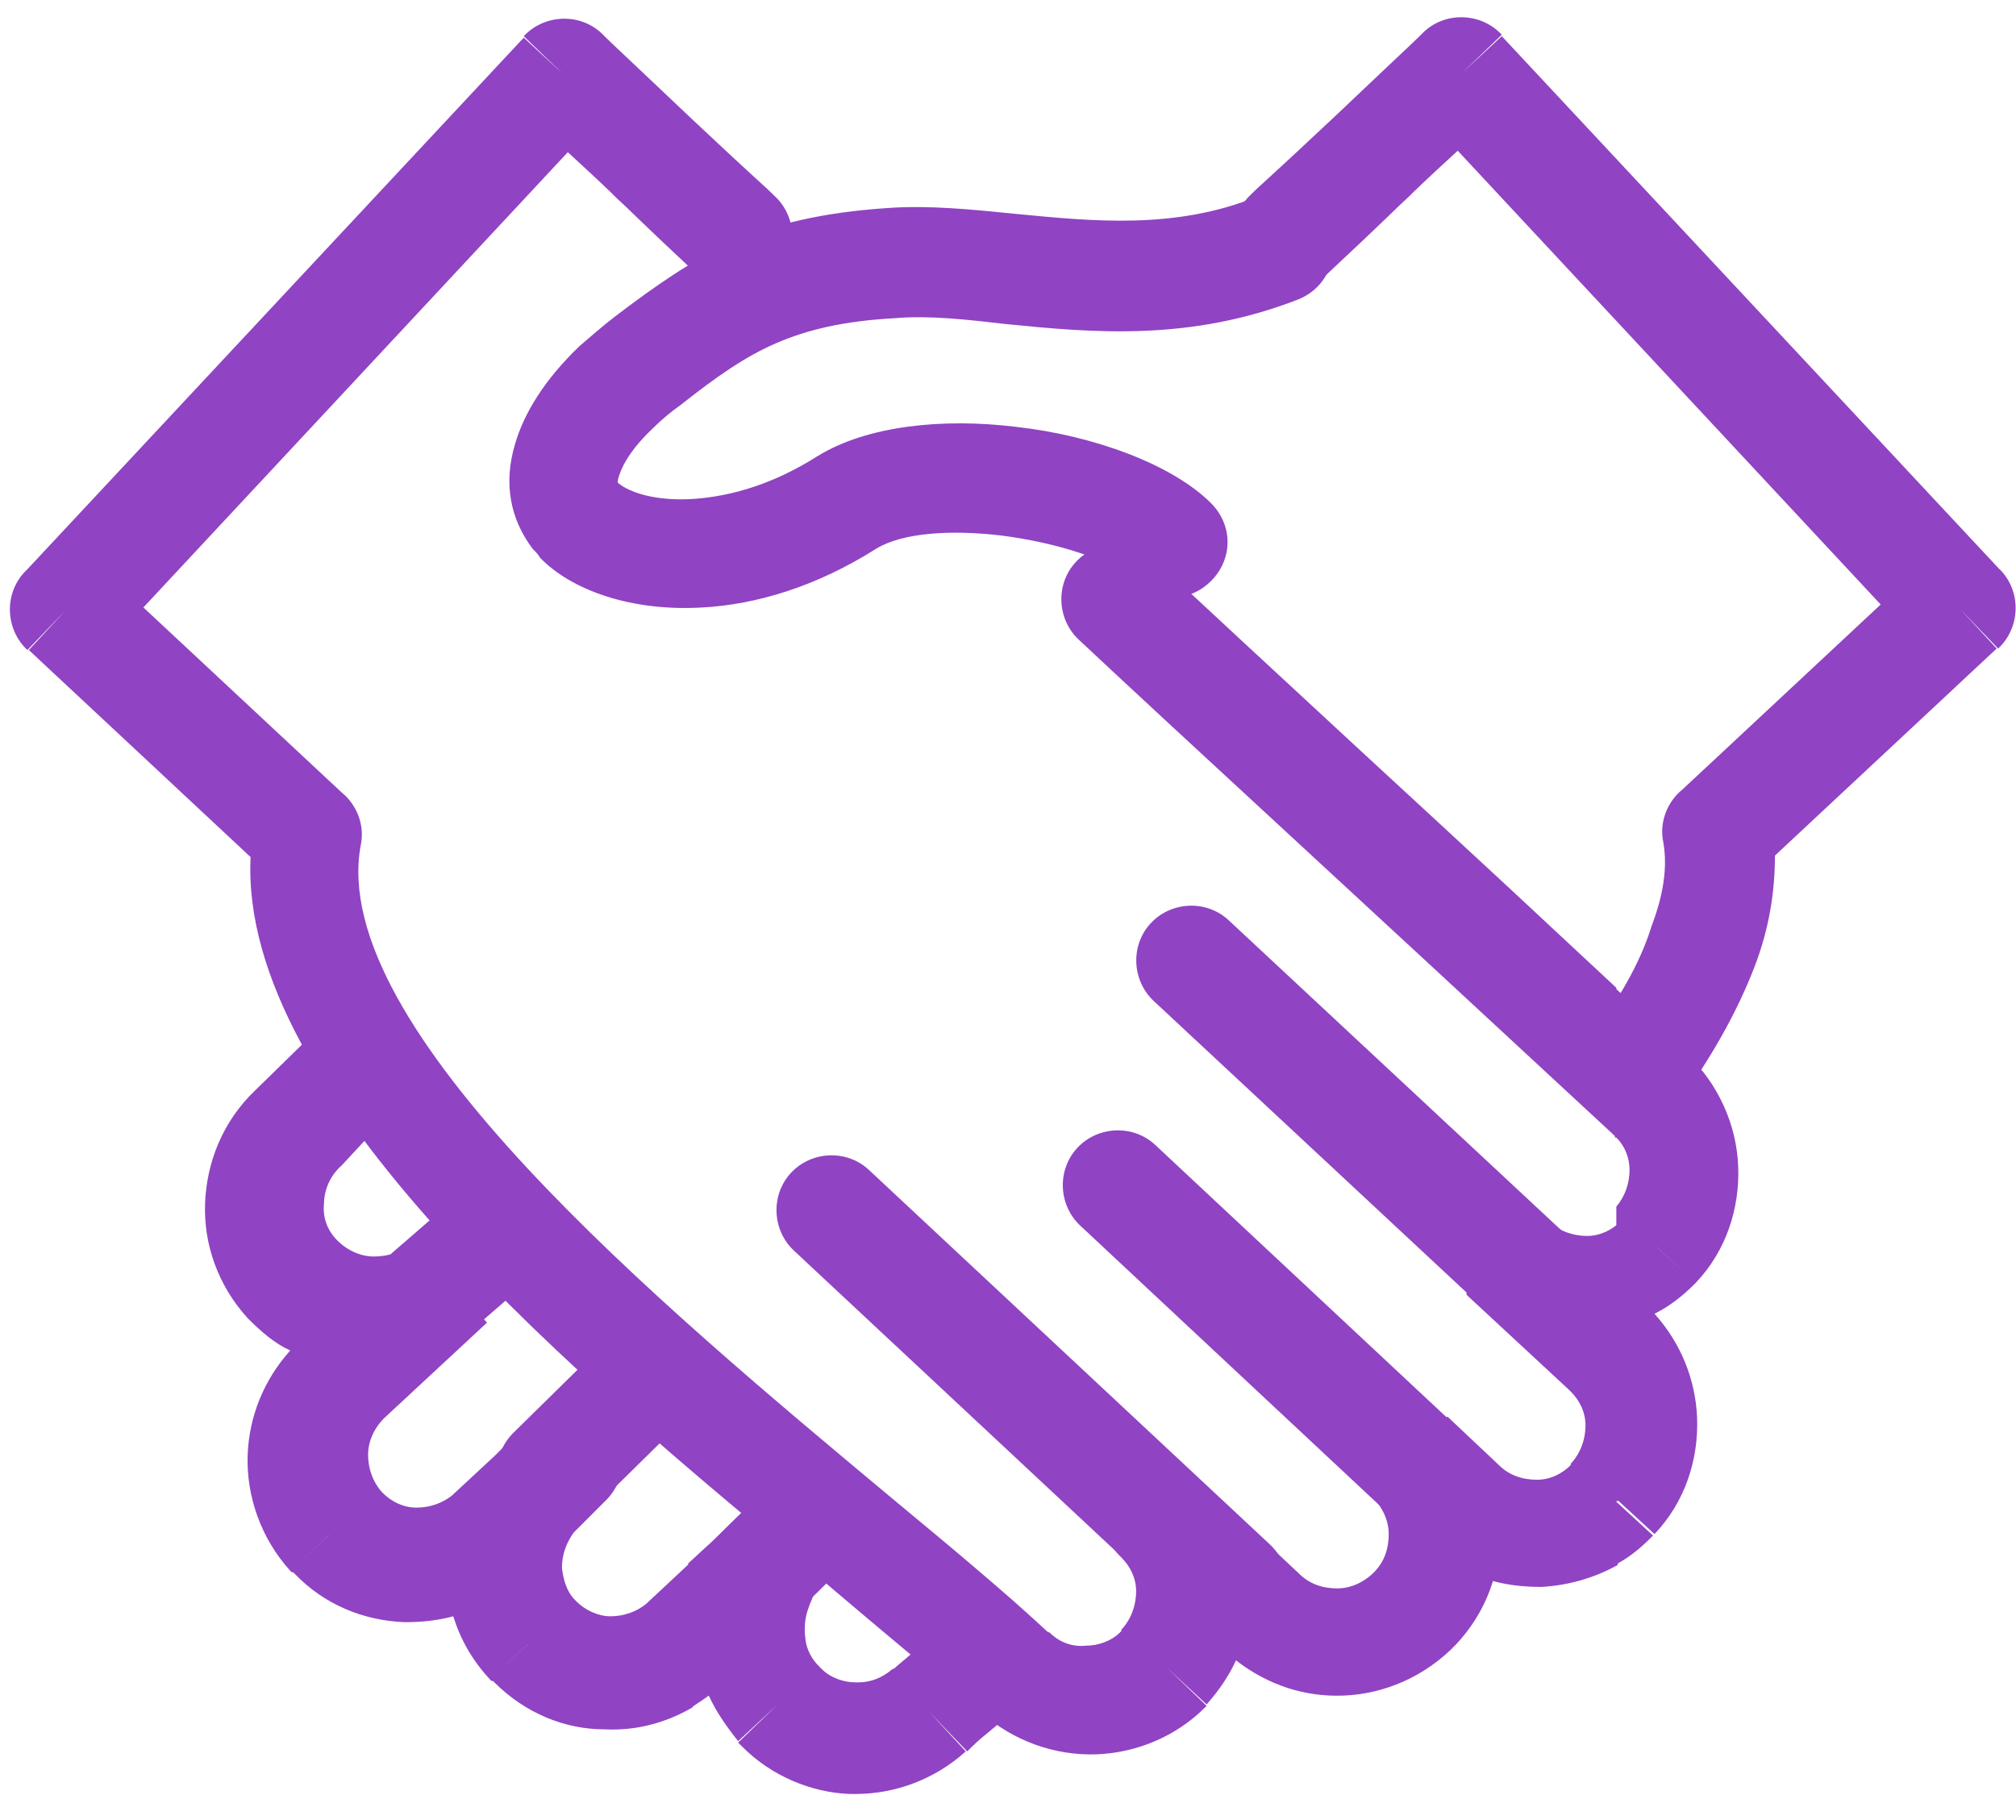 <svg width="72" height="65" viewBox="0 0 72 65" fill="none" xmlns="http://www.w3.org/2000/svg">
<path d="M57.726 40.628C58.041 40.943 58.198 41.362 58.198 41.782C58.198 42.254 58.041 42.726 57.726 43.093V47.709L58.041 47.342L57.726 47.761V53.635L59.037 54.842L58.985 54.894C58.618 55.261 58.251 55.576 57.779 55.838V53.583L59.09 54.789C60.191 53.635 60.663 52.114 60.611 50.646C60.558 49.282 60.034 47.971 59.09 46.922C59.614 46.66 60.086 46.293 60.506 45.873L60.558 45.821L59.195 44.562L59.142 44.509L60.558 45.821C61.66 44.667 62.132 43.146 62.079 41.677C62.027 40.209 61.397 38.74 60.244 37.639L57.674 35.279V40.628H57.726ZM41.205 19.964C40.418 19.23 39.16 19.282 38.425 20.069C37.691 20.855 37.744 22.114 38.53 22.849C40.209 24.422 43.041 27.044 45.716 29.509C47.813 31.45 49.859 33.338 51.223 34.597L57.621 40.523C57.674 40.576 57.726 40.628 57.726 40.628V35.279L53.897 31.712C52.429 30.349 50.436 28.513 48.39 26.625C45.611 24.055 42.779 21.432 41.205 19.964ZM57.726 43.093V47.709L57.411 48.076L57.464 48.023L57.726 47.761V53.635L57.674 53.583L57.621 53.53L57.779 53.635V55.891C56.939 56.362 55.995 56.625 55.051 56.677C54.474 56.677 53.897 56.625 53.321 56.467C53.058 57.306 52.639 58.041 52.009 58.723C50.908 59.877 49.439 60.506 47.971 60.558C46.607 60.611 45.296 60.191 44.142 59.3C43.88 59.877 43.513 60.401 43.093 60.873L41.677 59.562L43.093 60.925L43.041 60.978C41.992 62.027 40.576 62.604 39.16 62.656C37.691 62.709 36.17 62.184 35.016 61.135L36.328 59.719L34.964 61.135C34.911 61.083 34.859 61.03 34.806 60.978C33.39 59.824 31.502 58.251 29.404 56.467C20.751 49.334 8.53 39.16 8.95 30.611L1.03 23.216L2.341 21.799L0.978 23.216C0.191 22.481 0.139 21.223 0.873 20.436C0.925 20.384 0.925 20.384 0.978 20.331L18.705 1.345L20.121 2.656L18.705 1.293C19.439 0.506 20.698 0.453 21.485 1.188C21.537 1.24 21.537 1.24 21.59 1.293C21.904 1.607 22.534 2.184 24.632 4.177C27.254 6.642 27.254 6.59 27.674 7.009C28.46 7.744 28.513 9.002 27.779 9.789C27.044 10.576 25.785 10.628 24.999 9.894C22.586 7.639 22.586 7.586 22.009 7.062C21.799 6.852 21.537 6.59 20.279 5.436L5.121 21.695L12.202 28.303C12.726 28.723 13.041 29.457 12.883 30.191L10.943 29.824L12.883 30.191C11.677 36.695 23.583 46.607 31.817 53.478C33.967 55.261 35.855 56.834 37.324 58.198C37.377 58.251 37.429 58.303 37.481 58.303C37.849 58.67 38.321 58.828 38.792 58.775C39.212 58.775 39.684 58.618 39.999 58.303L40.051 58.251V58.198L40.104 58.146C40.418 57.779 40.576 57.306 40.576 56.834C40.576 56.362 40.366 55.943 40.051 55.628L39.999 55.576C39.265 54.842 39.212 53.635 39.946 52.849C40.681 52.062 41.939 52.009 42.726 52.744L42.779 52.796L42.831 52.849L46.397 56.205C46.765 56.572 47.237 56.73 47.761 56.73C48.233 56.73 48.705 56.52 49.072 56.153C49.439 55.786 49.597 55.313 49.597 54.789C49.597 54.317 49.387 53.845 49.02 53.478L51.695 50.593L53.53 52.324C53.897 52.691 54.37 52.849 54.894 52.849C55.366 52.849 55.785 52.639 56.1 52.324V52.272L56.153 52.219C56.467 51.852 56.625 51.38 56.625 50.908C56.625 50.436 56.415 50.016 56.1 49.702L56.048 49.649L52.429 46.293L53.688 44.929L52.429 46.293L52.377 46.24V46.188V46.135V46.083V46.03V45.978V45.925V45.873V45.821V45.768V45.716V45.663C52.377 45.611 52.377 45.611 52.377 45.558V45.506C52.377 45.453 52.377 45.453 52.377 45.401C52.377 45.349 52.377 45.349 52.377 45.296C52.377 45.244 52.377 45.244 52.377 45.191V45.139V45.086V45.034V44.981V44.929V44.877V44.824V44.772V44.719V44.667V44.614V44.562V44.509V44.457V44.404V44.352V44.3V44.247V44.195V44.142V44.09C52.481 43.88 52.586 43.723 52.744 43.565C52.744 43.565 52.744 43.565 52.796 43.513H52.849H52.901H52.953H53.006H53.058H53.111H53.163H53.216H53.268C53.321 43.513 53.373 43.46 53.425 43.46H53.478C53.53 43.46 53.53 43.46 53.583 43.46C53.635 43.46 53.688 43.46 53.74 43.408C53.792 43.408 53.792 43.408 53.845 43.408C53.897 43.408 53.897 43.408 53.95 43.408H54.002H54.055H54.107H54.16H54.212H54.265H54.317H54.37H54.422H54.474H54.527H54.579H54.632H54.684H54.737H54.789H54.842H54.894H54.946C54.999 43.46 55.051 43.46 55.104 43.513H55.156L55.209 43.565L55.261 43.618H55.313L55.366 43.67C55.733 43.985 56.205 44.142 56.677 44.142C57.149 44.142 57.569 43.932 57.883 43.618L57.726 43.093Z" fill="#9043C3"/>
<path d="M41.257 40.89C40.471 40.156 39.212 40.209 38.477 40.995C37.743 41.782 37.796 43.041 38.582 43.775L49.859 54.317C50.645 55.051 51.904 54.999 52.638 54.212C53.373 53.425 53.32 52.167 52.533 51.432L41.257 40.89Z" fill="#9043C3"/>
<path d="M31.031 41.782C30.244 41.048 28.985 41.1 28.251 41.887C27.517 42.674 27.569 43.932 28.356 44.667L42.674 58.041C43.461 58.775 44.719 58.723 45.454 57.936C46.188 57.149 46.136 55.89 45.349 55.156L31.031 41.782Z" fill="#9043C3"/>
<path d="M43.88 32.866C43.093 32.132 41.835 32.184 41.1 32.971C40.366 33.758 40.419 35.016 41.205 35.751L55.104 48.705C55.891 49.439 57.149 49.387 57.884 48.6C58.618 47.814 58.566 46.555 57.779 45.821L43.88 32.866Z" fill="#9043C3"/>
<path d="M24.632 61.03C24.841 60.873 25.104 60.716 25.313 60.558C25.576 61.135 25.943 61.66 26.362 62.184L27.778 60.873L26.362 62.237C26.415 62.289 26.467 62.342 26.52 62.394C27.569 63.443 28.985 64.02 30.348 64.072L30.401 62.132L30.348 64.072C30.401 64.072 30.506 64.072 30.558 64.072C31.974 64.072 33.39 63.548 34.492 62.551L33.181 61.135L34.544 62.551C34.597 62.499 34.649 62.446 34.702 62.394C34.911 62.184 35.173 61.974 35.488 61.712C35.751 61.502 36.118 61.188 36.59 60.768C37.429 60.086 37.534 58.828 36.852 57.988C36.17 57.149 34.911 57.044 34.072 57.726C33.758 57.988 33.338 58.303 32.918 58.723C32.656 58.985 32.341 59.247 32.027 59.509C31.974 59.562 31.922 59.614 31.869 59.614C31.502 59.929 31.083 60.086 30.663 60.086C30.611 60.086 30.611 60.086 30.558 60.086C30.139 60.086 29.667 59.929 29.352 59.614C29.299 59.562 29.299 59.562 29.247 59.509C28.985 59.247 28.827 58.932 28.775 58.618C28.723 58.251 28.723 57.936 28.827 57.569C28.88 57.411 28.932 57.254 28.985 57.149C29.404 55.995 29.614 55.471 28.513 54.579C27.097 53.373 26.572 53.897 25.628 54.894C25.576 54.946 25.471 55.051 25.261 55.209L24.579 55.838V59.195L24.894 59.562L24.579 59.195V61.03H24.632ZM56.73 37.167C56.1 38.058 56.258 39.264 57.149 39.894C58.041 40.523 59.247 40.366 59.876 39.474C61.083 37.849 62.027 36.17 62.656 34.544C63.181 33.181 63.39 31.869 63.39 30.558L71.31 23.163L69.999 21.747L71.362 23.163C72.149 22.429 72.201 21.17 71.467 20.383C71.415 20.331 71.415 20.331 71.362 20.279L53.635 1.293L52.219 2.604L53.635 1.24C52.901 0.453 51.642 0.401 50.855 1.135C50.803 1.188 50.803 1.188 50.751 1.24C50.436 1.555 49.806 2.132 47.709 4.125C45.086 6.59 45.086 6.537 44.667 6.957C43.88 7.691 43.827 8.95 44.562 9.737C45.296 10.523 46.555 10.576 47.341 9.841C49.754 7.586 49.754 7.534 50.331 7.009C50.541 6.8 50.803 6.537 52.062 5.383L67.167 21.59L60.086 28.198C59.562 28.618 59.247 29.352 59.404 30.086L61.345 29.719L59.404 30.086C59.562 30.978 59.404 31.974 58.985 33.076C58.565 34.439 57.778 35.751 56.73 37.167ZM14.247 39.422C15.034 38.688 15.034 37.429 14.299 36.642C13.565 35.855 12.306 35.855 11.52 36.59L9.107 38.95C7.953 40.051 7.376 41.52 7.324 42.988C7.271 44.457 7.796 45.925 8.845 47.079C9.317 47.551 9.789 47.971 10.366 48.233C9.422 49.282 8.897 50.593 8.845 51.957C8.792 53.425 9.317 54.946 10.366 56.1L11.782 54.789L11.729 54.842L10.366 56.1L10.418 56.153H10.471L10.523 56.205C11.572 57.306 12.988 57.883 14.457 57.936C15.034 57.936 15.611 57.883 16.188 57.726C16.45 58.565 16.869 59.3 17.499 59.981L18.915 58.67L18.862 58.723L17.499 59.981L17.551 60.034H17.604L17.656 60.086C18.758 61.188 20.174 61.764 21.59 61.764C22.691 61.817 23.74 61.555 24.736 60.978V59.142L24.422 58.775L24.474 58.828L24.736 59.09V55.733L23.163 57.202L23.111 57.254C22.744 57.569 22.271 57.726 21.799 57.726C21.38 57.726 20.908 57.516 20.593 57.202L20.541 57.149C20.226 56.834 20.121 56.415 20.069 55.995C20.069 55.523 20.226 55.104 20.488 54.737C20.488 54.737 20.698 54.527 20.908 54.317C21.065 54.16 21.275 53.95 21.432 53.792L21.59 53.635L21.642 53.583C22.429 52.796 22.429 51.59 21.642 50.803C20.855 50.016 19.649 50.016 18.862 50.803C18.81 50.855 18.705 50.96 18.6 51.065L17.761 51.904L17.709 51.957L16.24 53.321L16.188 53.373C15.82 53.688 15.348 53.845 14.876 53.845C14.404 53.845 13.985 53.635 13.67 53.321L13.618 53.268C13.303 52.901 13.146 52.429 13.146 51.957C13.146 51.485 13.355 51.013 13.723 50.646L17.394 47.237L14.719 44.352C14.352 44.719 13.88 44.876 13.355 44.876C12.883 44.876 12.411 44.667 12.044 44.3C11.677 43.932 11.52 43.46 11.572 42.988C11.572 42.516 11.782 41.992 12.201 41.625L14.247 39.422Z" fill="#9043C3"/>
<path d="M40.471 20.751C41.258 21.537 42.464 21.537 43.251 20.751C44.038 19.964 44.038 18.758 43.251 17.971C41.887 16.607 39.108 15.558 36.276 15.244C33.706 14.929 30.978 15.191 29.195 16.293C27.622 17.289 26.153 17.709 24.842 17.814C23.478 17.918 22.482 17.604 22.062 17.237C22.062 17.184 22.062 17.132 22.115 16.974C22.272 16.502 22.639 15.925 23.373 15.244C23.636 14.981 23.95 14.719 24.317 14.457C25.576 13.46 26.625 12.726 27.727 12.254C28.828 11.782 30.087 11.467 31.975 11.363C33.181 11.258 34.545 11.415 35.908 11.572C39.055 11.887 42.517 12.202 46.398 10.681C47.394 10.261 47.866 9.16 47.499 8.111C47.08 7.114 45.978 6.642 44.929 7.009C41.992 8.216 39.003 7.901 36.276 7.639C34.702 7.481 33.181 7.324 31.713 7.429C29.352 7.586 27.674 8.006 26.153 8.635C24.685 9.317 23.478 10.156 21.957 11.31C21.485 11.677 21.066 12.044 20.699 12.359C19.44 13.565 18.706 14.772 18.391 15.873C17.971 17.289 18.233 18.548 19.02 19.597C19.125 19.702 19.23 19.807 19.282 19.912C20.384 21.065 22.534 21.852 25.104 21.695C26.992 21.59 29.143 20.96 31.293 19.597C32.237 19.02 33.968 18.915 35.751 19.125C37.797 19.387 39.737 20.016 40.471 20.751Z" fill="#9043C3"/>
<path d="M30.296 55.785C31.083 54.999 31.083 53.792 30.296 53.006C29.509 52.219 28.303 52.219 27.516 53.006L24.369 56.1C23.583 56.887 23.583 58.093 24.369 58.88C25.156 59.667 26.362 59.667 27.149 58.88L30.296 55.785Z" fill="#9043C3"/>
<path d="M24.265 50.855C25.051 50.069 25.051 48.862 24.265 48.076C23.478 47.289 22.272 47.289 21.485 48.076L18.338 51.17C17.551 51.957 17.551 53.163 18.338 53.95C19.125 54.737 20.331 54.737 21.118 53.95L24.265 50.855Z" fill="#9043C3"/>
<path d="M18.967 45.663C19.806 44.929 19.859 43.722 19.177 42.883C18.442 42.044 17.236 41.992 16.397 42.674L14.037 44.719C13.198 45.453 13.145 46.66 13.827 47.499C14.561 48.338 15.768 48.39 16.607 47.709L18.967 45.663Z" fill="#9043C3"/>
</svg>

